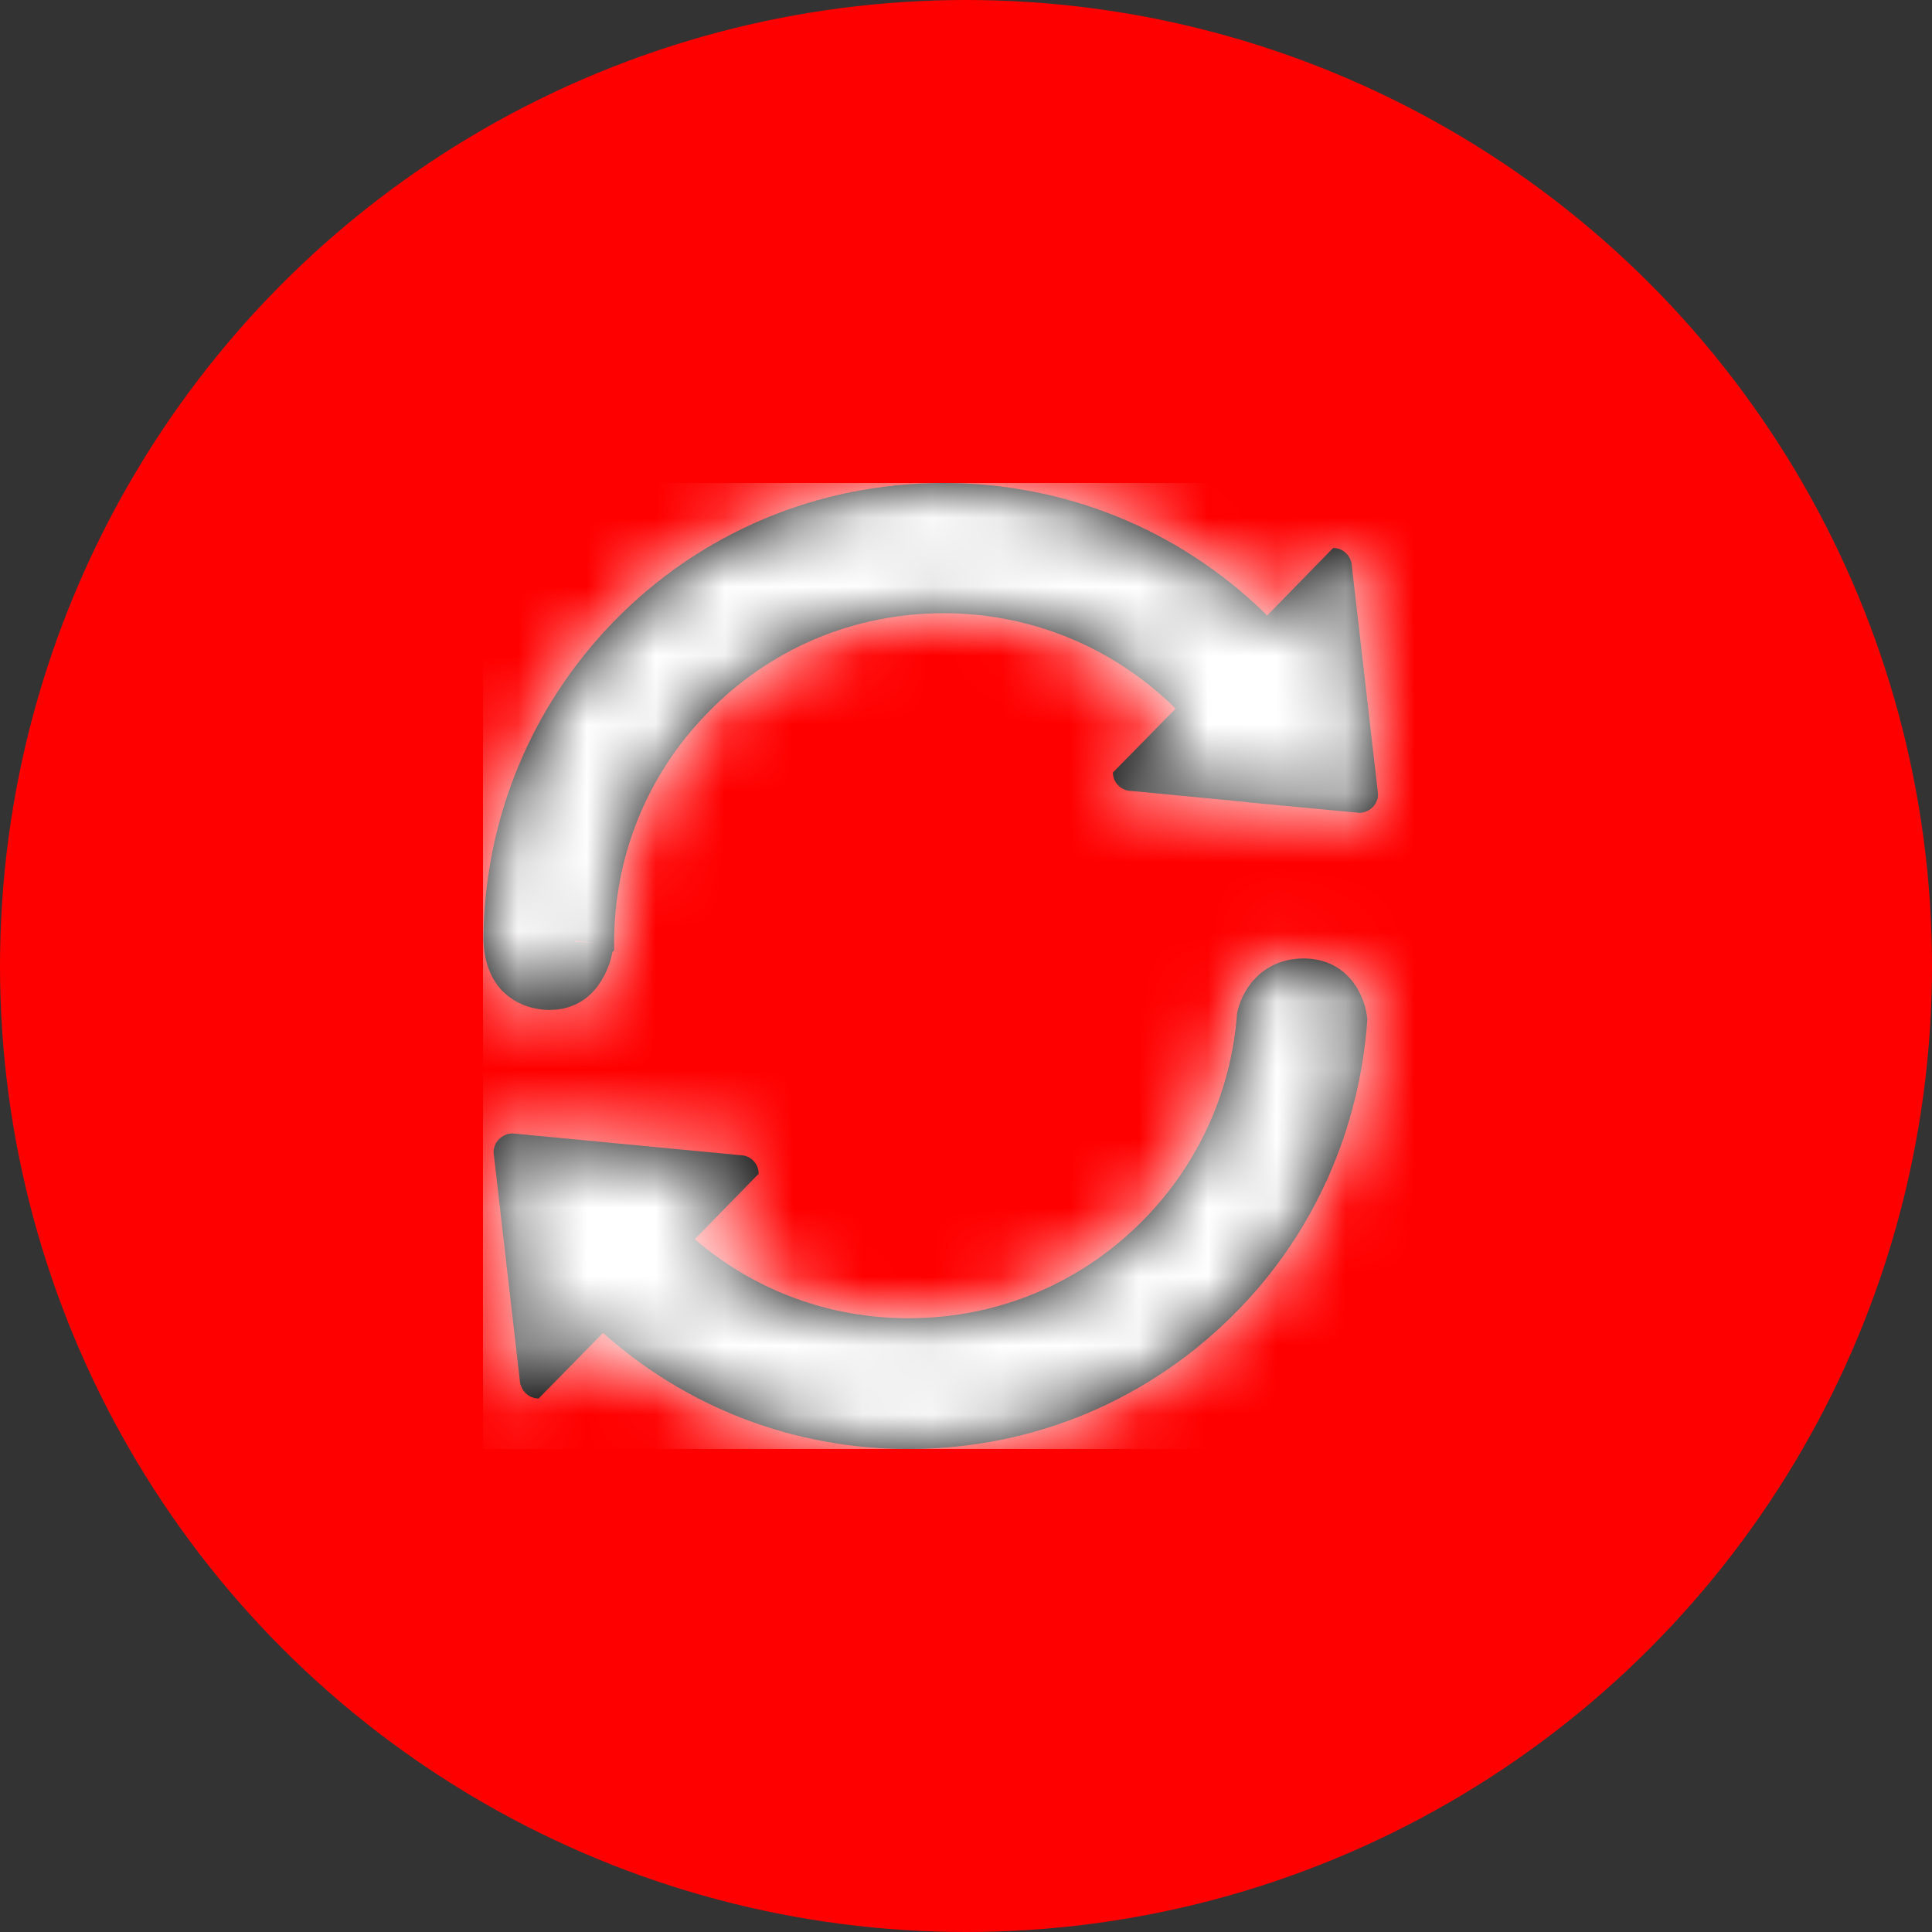 <?xml version="1.0" encoding="UTF-8"?>
<svg width="28px" height="28px" viewBox="0 0 28 28" version="1.1" xmlns="http://www.w3.org/2000/svg" xmlns:xlink="http://www.w3.org/1999/xlink">
    <rect x="0" y="0" width="28" height="28" fill="#333333" stroke="none"/>
    <!-- Generator: Sketch 58 (84663) - https://sketch.com -->
    <title>Group 6</title>
    <desc>Created with Sketch.</desc>
    <defs>
        <path d="M11.884,6.89 C12.565,6.89 12.794,7.469 12.817,7.777 C12.701,9.38 12.045,10.852 10.956,11.974 C9.691,13.279 7.992,14 6.165,14 C4.517,14 2.959,13.406 1.74,12.317 L0.806,13.268 C0.657,13.268 0.538,13.146 0.532,12.992 L0.154,9.707 C0.149,9.553 0.275,9.432 0.424,9.426 L3.72,9.741 C3.877,9.741 3.995,9.861 3.995,10.012 L3.069,10.959 C3.934,11.704 5.022,12.105 6.165,12.105 C7.472,12.105 8.69,11.59 9.595,10.656 C10.373,9.857 10.848,8.802 10.928,7.691 C10.98,7.4 11.243,6.902 11.884,6.89 Z M6.676,0 C8.421,0 10.069,0.664 11.322,1.878 C11.339,1.895 11.352,1.907 11.363,1.923 L11.363,1.923 L12.319,0.943 C12.468,0.938 12.587,1.059 12.593,1.213 L12.593,1.213 L12.971,4.504 C12.977,4.653 12.851,4.78 12.701,4.78 L12.701,4.78 L11.117,4.631 L11.009,4.618 L9.406,4.464 C9.25,4.464 9.129,4.345 9.129,4.196 L9.129,4.196 L10.034,3.274 C10.029,3.262 10.012,3.246 10.001,3.233 C9.107,2.369 7.929,1.887 6.676,1.887 C5.37,1.887 4.15,2.404 3.245,3.342 C2.375,4.236 1.9,5.415 1.9,6.662 L1.9,6.662 L1.9,6.772 L1.877,6.795 C1.81,7.137 1.562,7.636 0.967,7.636 L0.967,7.636 L0.927,7.636 C0.657,7.624 0.435,7.521 0.269,7.35 C0.068,7.133 0.017,6.846 0.011,6.686 C0.006,6.657 0.006,6.634 0.006,6.61 L0.006,6.559 C0.034,4.853 0.698,3.246 1.883,2.02 C3.148,0.716 4.854,0 6.676,0 Z M1.329,6.634 L1.329,6.646 L1.608,6.662 L1.329,6.634 Z M0.292,6.576 L0.578,6.594 L0.578,6.59 L0.292,6.576 Z" id="path-1"></path>
    </defs>
    <g id="symbols" stroke="none" stroke-width="1" fill="none" fill-rule="evenodd">
        <g id="Header-/-1-actualizar" transform="translate(-1297, -18)">
            <g id="Group-4" transform="translate(1288, 12)">
                <g id="Group-6" transform="translate(9, 6)">
                    <circle id="Oval" fill="#FF0000" cx="14" cy="14" r="14"></circle>
                    <g id="i-/-reload" transform="translate(7, 7)">
                        <mask id="mask-2" fill="white">
                            <use xlink:href="#path-1"></use>
                        </mask>
                        <use id="Mask" fill="#000000" fill-rule="evenodd" xlink:href="#path-1"></use>
                        <g id="c-/-blanco" mask="url(#mask-2)" fill="#FFFFFF" fill-rule="evenodd">
                            <rect id="Rectangle-17" x="0" y="0" width="14" height="14"></rect>
                        </g>
                    </g>
                </g>
            </g>
        </g>
    </g>
</svg>